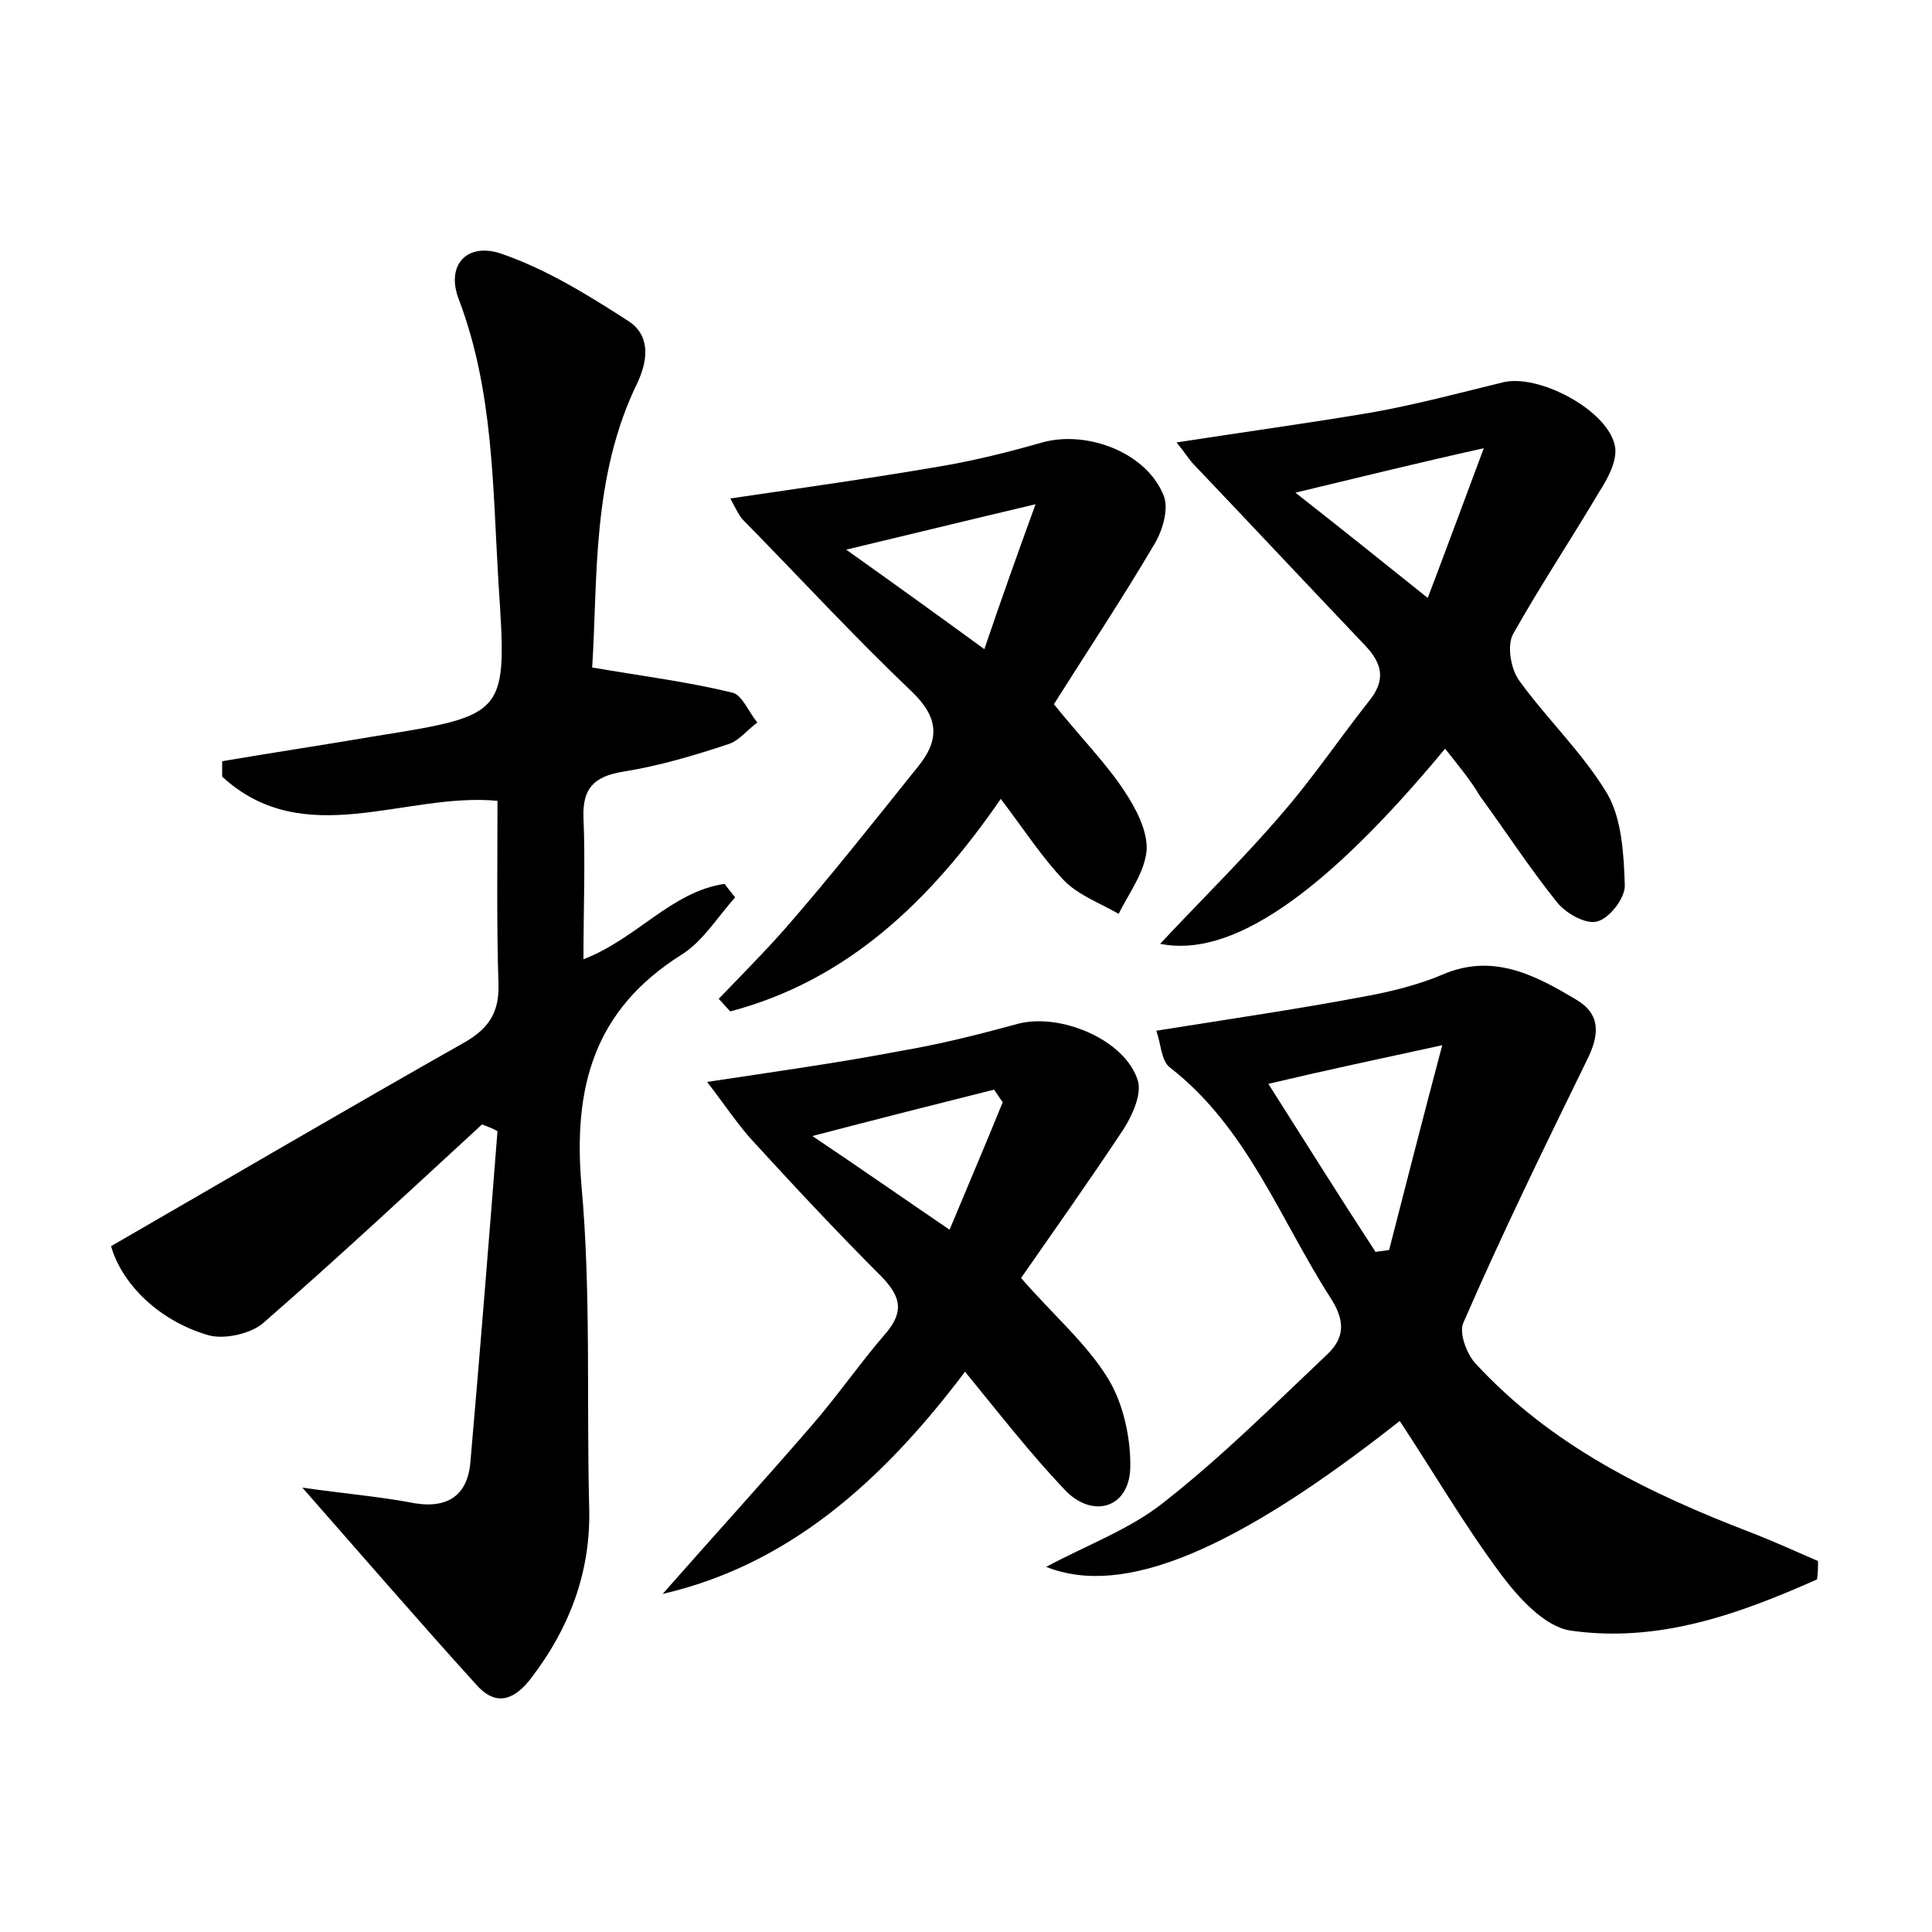 <?xml version="1.0" encoding="utf-8"?>
<!-- Generator: Adobe Illustrator 22.0.0, SVG Export Plug-In . SVG Version: 6.00 Build 0)  -->
<svg version="1.1" id="图层_1" xmlns="http://www.w3.org/2000/svg" xmlns:xlink="http://www.w3.org/1999/xlink" x="0px" y="0px"
	 viewBox="0 0 200 200" style="enable-background:new 0 0 200 200;" xml:space="preserve">
<style type="text/css">
	.st0{fill:#FFFFFF;}
</style>
<g>
	
	<path d="M49.9,116.4c-7.5,6.9-15,13.9-22.7,20.6c-1.3,1.1-4.1,1.7-5.7,1.2c-5.4-1.6-9-5.6-10-9.2c12.3-7.1,24.4-14.2,36.6-21.1
		c2.6-1.5,3.6-3.2,3.5-6.1c-0.2-6.2-0.1-12.4-0.1-18.9C41.9,82,31.5,88.2,23,80.4c0-0.5,0-1.1,0-1.6c5.3-0.9,10.6-1.7,15.9-2.6
		C52.6,74,52.5,74,51.6,60.3C51,50.4,51.1,40.5,47.5,31c-1.4-3.6,0.9-6,4.5-4.7c4.6,1.6,8.8,4.2,13,6.9c2.2,1.4,2.2,3.8,1,6.4
		c-4.8,9.8-4.1,20.4-4.7,29.5c5.3,0.9,10,1.5,14.5,2.6c1,0.2,1.7,2,2.6,3.1c-1,0.7-1.8,1.8-2.9,2.2c-3.6,1.2-7.3,2.3-11.1,2.9
		c-2.9,0.5-4.1,1.7-4,4.7c0.2,4.7,0,9.5,0,14.7c5.5-2.1,9.1-7,14.6-7.8c0.4,0.5,0.7,0.9,1.1,1.4c-1.8,2-3.3,4.5-5.5,5.9
		c-9.1,5.7-11.3,13.7-10.4,24c1,11.1,0.5,22.4,0.8,33.6c0.1,6.5-2.1,12.2-6,17.3c-1.6,2.1-3.5,3.1-5.6,0.8
		c-5.9-6.5-11.6-13.1-18.1-20.5c4.2,0.6,7.7,0.9,11,1.5c3.7,0.8,6.1-0.4,6.4-4.2c1-11.4,1.9-22.8,2.8-34.2
		C51,116.8,50.4,116.6,49.9,116.4z"/>
	<path d="M188.1,163.5c-8.1,3.6-16.4,6.6-25.5,5.3c-2.7-0.4-5.4-3.4-7.2-5.8c-3.8-5.1-7-10.6-10.5-15.9
		c-17,13.4-28.6,18.3-36.6,15.1c4.3-2.3,8.7-3.9,12.2-6.7c6-4.7,11.4-10.1,16.9-15.3c1.9-1.8,1.8-3.6,0.3-5.9
		c-5.2-8.1-8.6-17.6-16.6-23.8c-0.9-0.7-0.9-2.4-1.4-3.8c7.5-1.2,14.4-2.2,21.3-3.5c2.8-0.5,5.7-1.2,8.3-2.3
		c5.3-2.3,9.7,0.1,13.9,2.6c2.5,1.5,2.4,3.6,1.1,6.2c-4.4,9-8.8,18-12.8,27.2c-0.5,1,0.3,3.2,1.2,4.2c7.9,8.6,18,13.5,28.7,17.6
		c2.3,0.9,4.5,1.9,6.8,2.9C188.2,162.2,188.2,162.8,188.1,163.5z M131.3,112.2c4,6.3,7.5,11.9,11.1,17.4c0.5-0.1,0.9-0.1,1.4-0.2
		c1.7-6.6,3.4-13.3,5.5-21.2C142.4,109.7,137.2,110.8,131.3,112.2z"/>
	<path d="M149.6,77.5c-12.6,15.2-22.2,21.7-29.5,20.2c4.4-4.7,8.8-9,12.8-13.7c3.1-3.6,5.8-7.6,8.8-11.4c1.8-2.2,1.4-3.9-0.4-5.8
		c-5.9-6.2-11.8-12.5-17.7-18.7c-0.5-0.5-0.9-1.2-1.8-2.3c7.1-1.1,13.7-2,20.2-3.1c4.5-0.8,9-2,13.5-3.1c3.7-1,11.1,2.9,11.7,6.7
		c0.2,1.5-0.8,3.3-1.7,4.7c-2.9,4.9-6.1,9.7-8.9,14.7c-0.6,1.2-0.2,3.6,0.7,4.8c2.9,4,6.6,7.5,9.1,11.7c1.5,2.6,1.7,6.3,1.8,9.5
		c0,1.3-1.6,3.4-2.9,3.7c-1.2,0.3-3.3-0.9-4.2-2.1c-2.8-3.5-5.2-7.2-7.9-10.9C152.2,80.7,151,79.3,149.6,77.5z M134.1,51
		c5.1,4,9.2,7.3,13.7,10.9c1.9-5,3.6-9.6,5.8-15.5C146.4,48,140.8,49.4,134.1,51z"/>
	<path d="M99.9,142c-8.6,11.4-18.3,20-31.3,23c5.1-5.8,10.3-11.5,15.4-17.4c2.7-3.1,5.1-6.6,7.8-9.7c1.8-2.2,1.4-3.7-0.5-5.7
		c-4.5-4.5-8.9-9.2-13.2-13.9c-1.6-1.7-2.9-3.7-4.9-6.3c7.3-1.1,13.7-2,20-3.2c4.1-0.7,8.1-1.7,12.1-2.8c4.4-1.2,11.2,1.6,12.5,5.9
		c0.4,1.4-0.6,3.6-1.5,5c-3.5,5.3-7.2,10.5-10.6,15.4c3.4,3.9,6.8,6.8,9,10.4c1.6,2.6,2.4,6.3,2.3,9.4c-0.2,4.1-4,5.1-6.8,2.1
		C106.6,150.4,103.5,146.4,99.9,142z M103.8,114.1c-0.3-0.4-0.6-0.9-0.9-1.3c-6,1.5-11.9,3-18.8,4.8c5.2,3.5,9.5,6.5,14.2,9.7
		C100.3,122.5,102.1,118.3,103.8,114.1z"/>
	<path d="M109.1,72.9c2.9,3.6,5.4,6.1,7.3,9c1.2,1.8,2.4,4.1,2.3,6.1c-0.2,2.3-1.8,4.4-2.9,6.6c-1.9-1.1-4.1-1.9-5.6-3.4
		c-2.3-2.4-4.1-5.2-6.6-8.5c-7.3,10.6-15.9,18.8-28,22c-0.4-0.4-0.8-0.9-1.2-1.3c2.3-2.4,4.7-4.8,6.9-7.3C86.1,90.6,90.5,85,95,79.4
		c2.3-2.8,2.2-5.1-0.6-7.8c-6-5.7-11.6-11.8-17.4-17.7c-0.5-0.5-0.8-1.2-1.4-2.3c7.5-1.1,14.6-2.1,21.6-3.3
		c3.6-0.6,7.2-1.5,10.7-2.5c4.7-1.3,10.9,1.1,12.6,5.6c0.5,1.4-0.2,3.7-1.1,5.1C116.1,62.1,112.5,67.5,109.1,72.9z M87.6,56.9
		c5.2,3.7,9.5,6.8,14.3,10.3c1.8-5.3,3.3-9.5,5.3-15C100,53.9,94.3,55.3,87.6,56.9z"/>
	
	
	
	
</g>
</svg>
